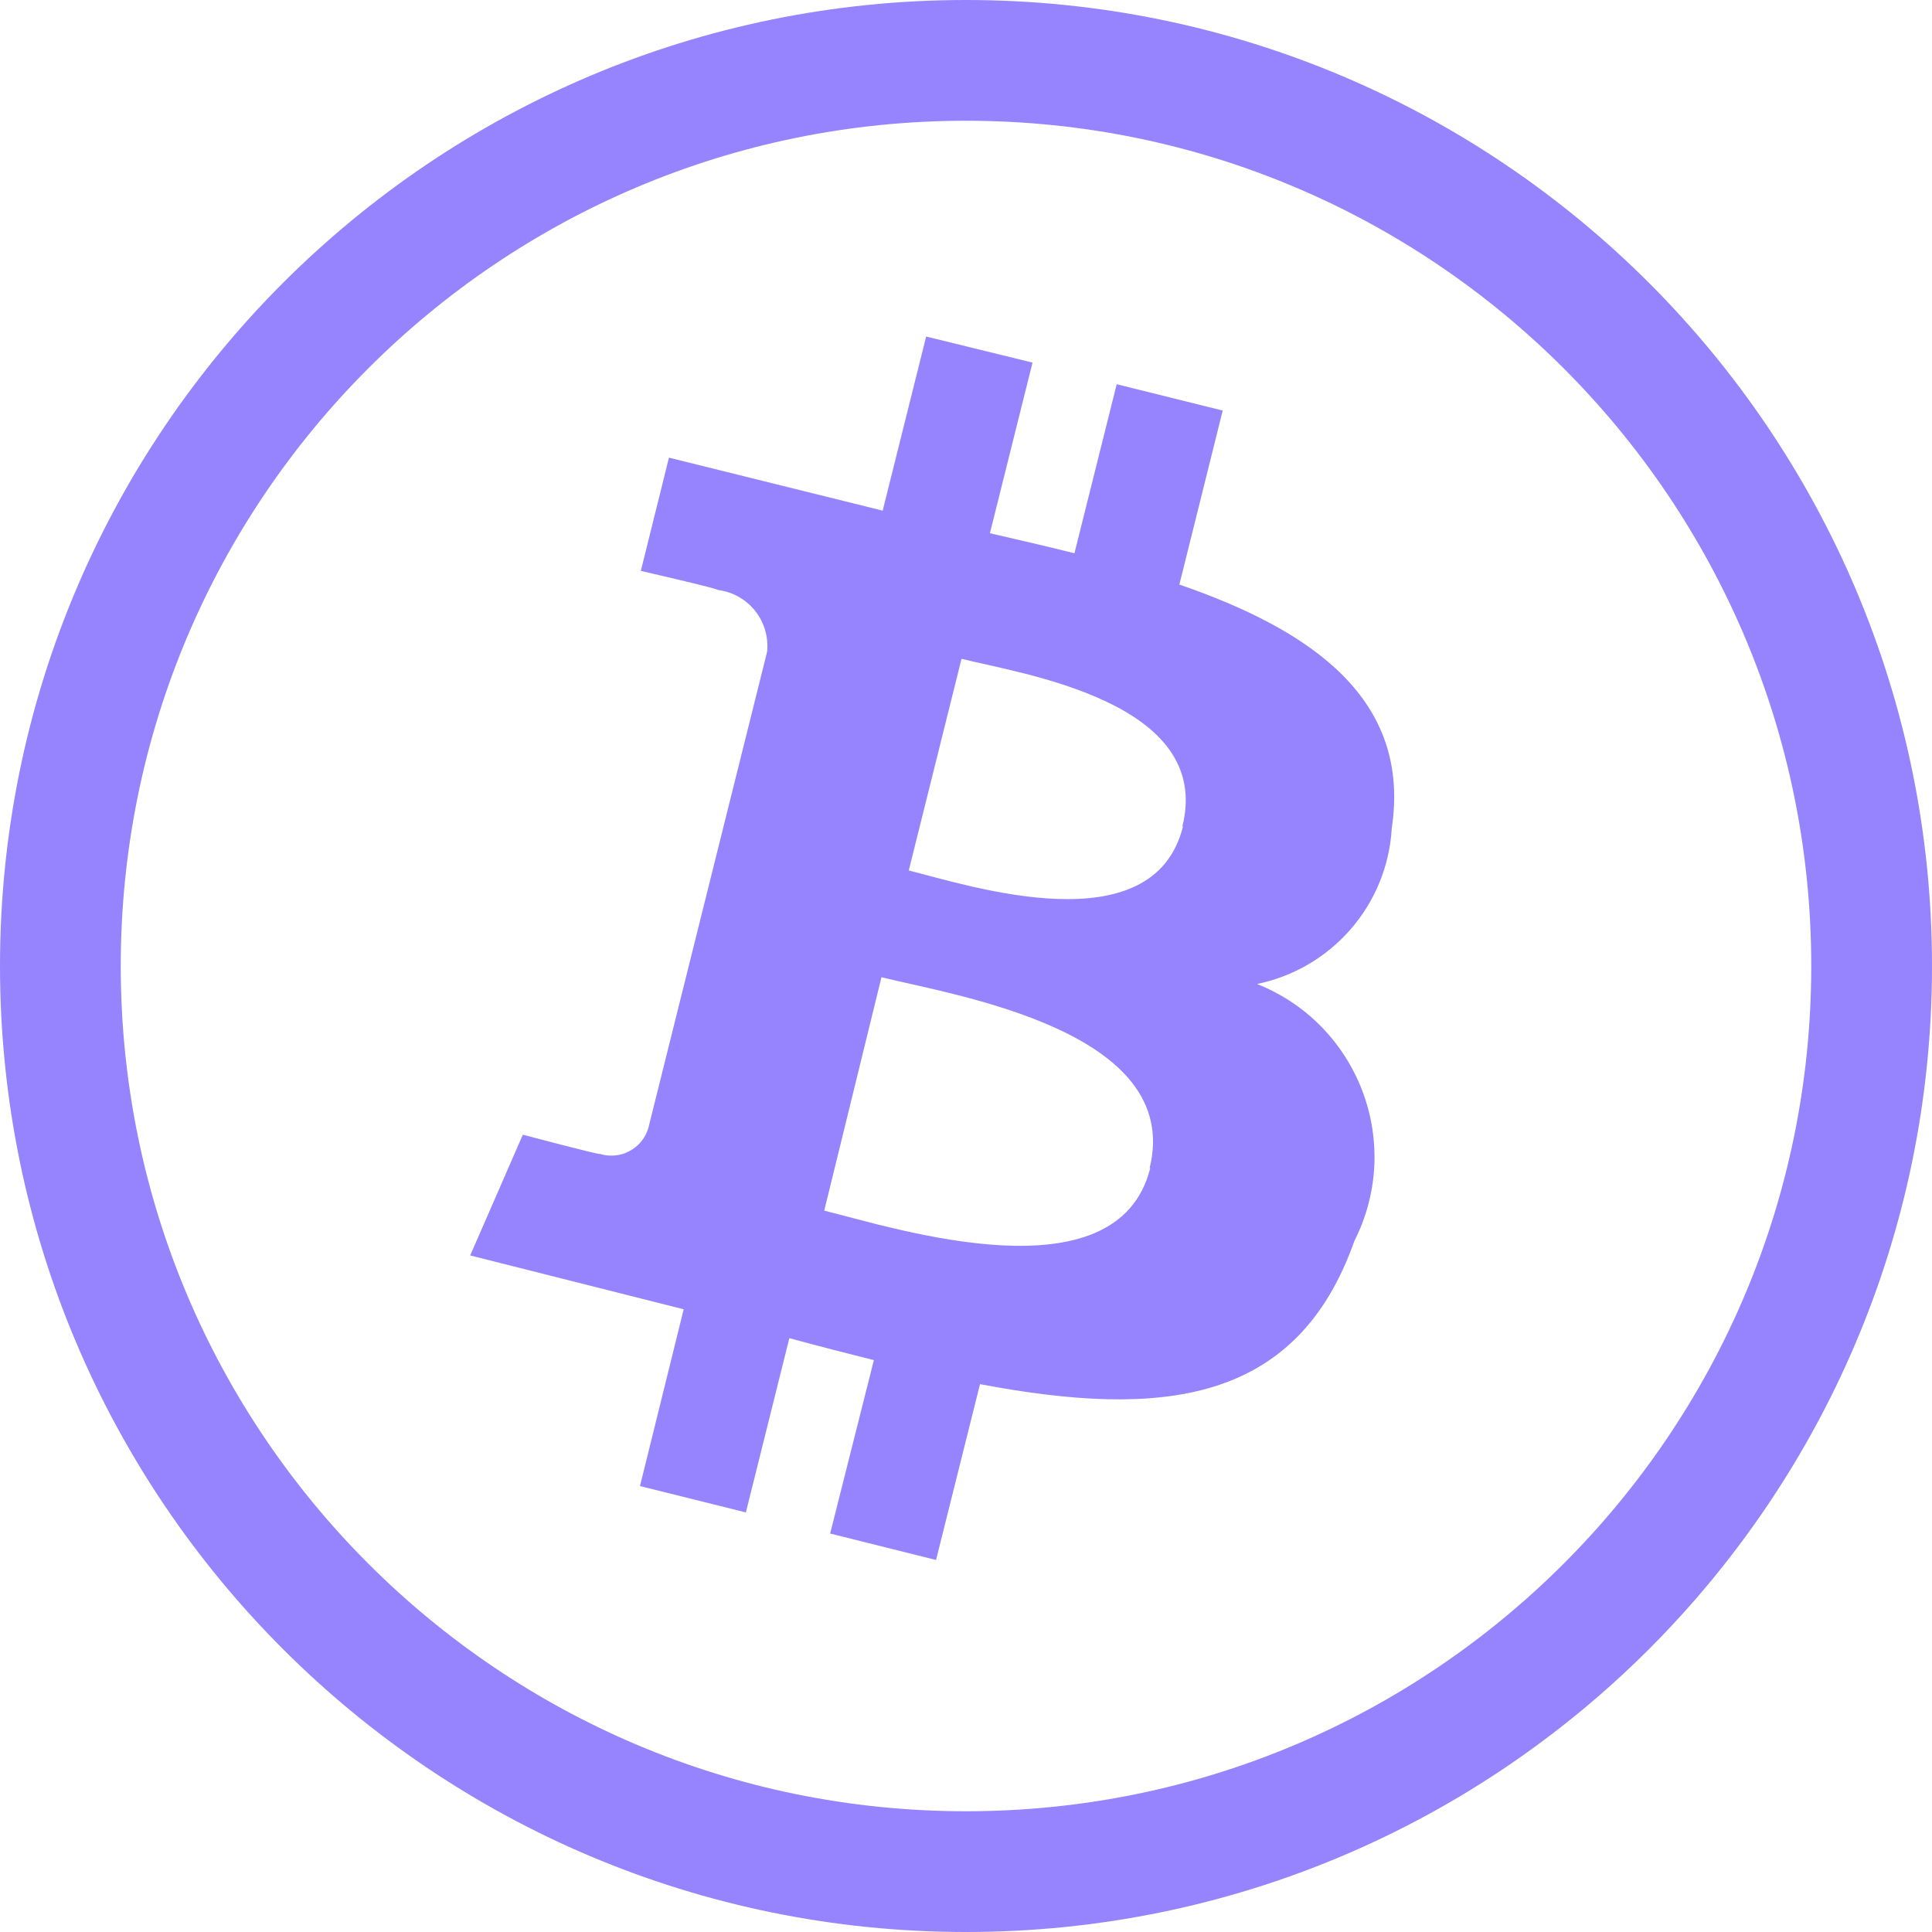 <svg width="16" height="16" viewBox="0 0 16 16" fill="none" xmlns="http://www.w3.org/2000/svg">
<g clip-path="url(#clip0_421_4419)">
<path d="M11.526 6.86C11.686 5.796 10.875 5.223 9.767 4.841L10.126 3.4L9.248 3.182L8.898 4.582C8.668 4.524 8.431 4.47 8.198 4.416L8.551 3.003L7.67 2.787L7.31 4.229L5.54 3.79L5.307 4.728C5.307 4.728 5.958 4.877 5.944 4.886C6.066 4.901 6.176 4.962 6.253 5.058C6.329 5.153 6.365 5.275 6.353 5.397L5.368 9.347C5.355 9.387 5.335 9.424 5.308 9.456C5.281 9.488 5.248 9.515 5.211 9.534C5.174 9.554 5.134 9.566 5.092 9.569C5.05 9.573 5.008 9.569 4.968 9.556C4.977 9.569 4.33 9.397 4.33 9.397L3.894 10.397L5.662 10.843L5.3 12.307L6.177 12.525L6.537 11.082C6.776 11.147 7.009 11.207 7.237 11.264L6.875 12.7L7.752 12.919L8.116 11.463C9.616 11.746 10.738 11.632 11.216 10.278C11.313 10.087 11.369 9.878 11.381 9.664C11.392 9.45 11.359 9.236 11.283 9.036C11.207 8.835 11.09 8.653 10.94 8.5C10.79 8.347 10.609 8.228 10.41 8.149C10.712 8.087 10.985 7.927 11.187 7.694C11.389 7.461 11.508 7.168 11.526 6.86ZM9.526 9.673C9.254 10.763 7.419 10.173 6.826 10.026L7.3 8.093C7.9 8.242 9.8 8.536 9.521 9.673H9.526ZM9.797 6.844C9.55 7.836 8.022 7.332 7.526 7.209L7.963 5.456C8.454 5.58 10.05 5.81 9.792 6.844H9.797Z" fill="#9584FE"/>
<path d="M8 15.5C12.142 15.5 15.5 12.142 15.5 8C15.5 3.858 12.142 0.5 8 0.5C3.858 0.5 0.5 3.858 0.5 8C0.5 12.142 3.858 15.5 8 15.5Z" stroke="#9584FE" stroke-linecap="square"/>
</g>
<defs>
<clipPath id="clip0_421_4419">
<rect width="16" height="16" fill="white"/>
</clipPath>
</defs>
</svg>

